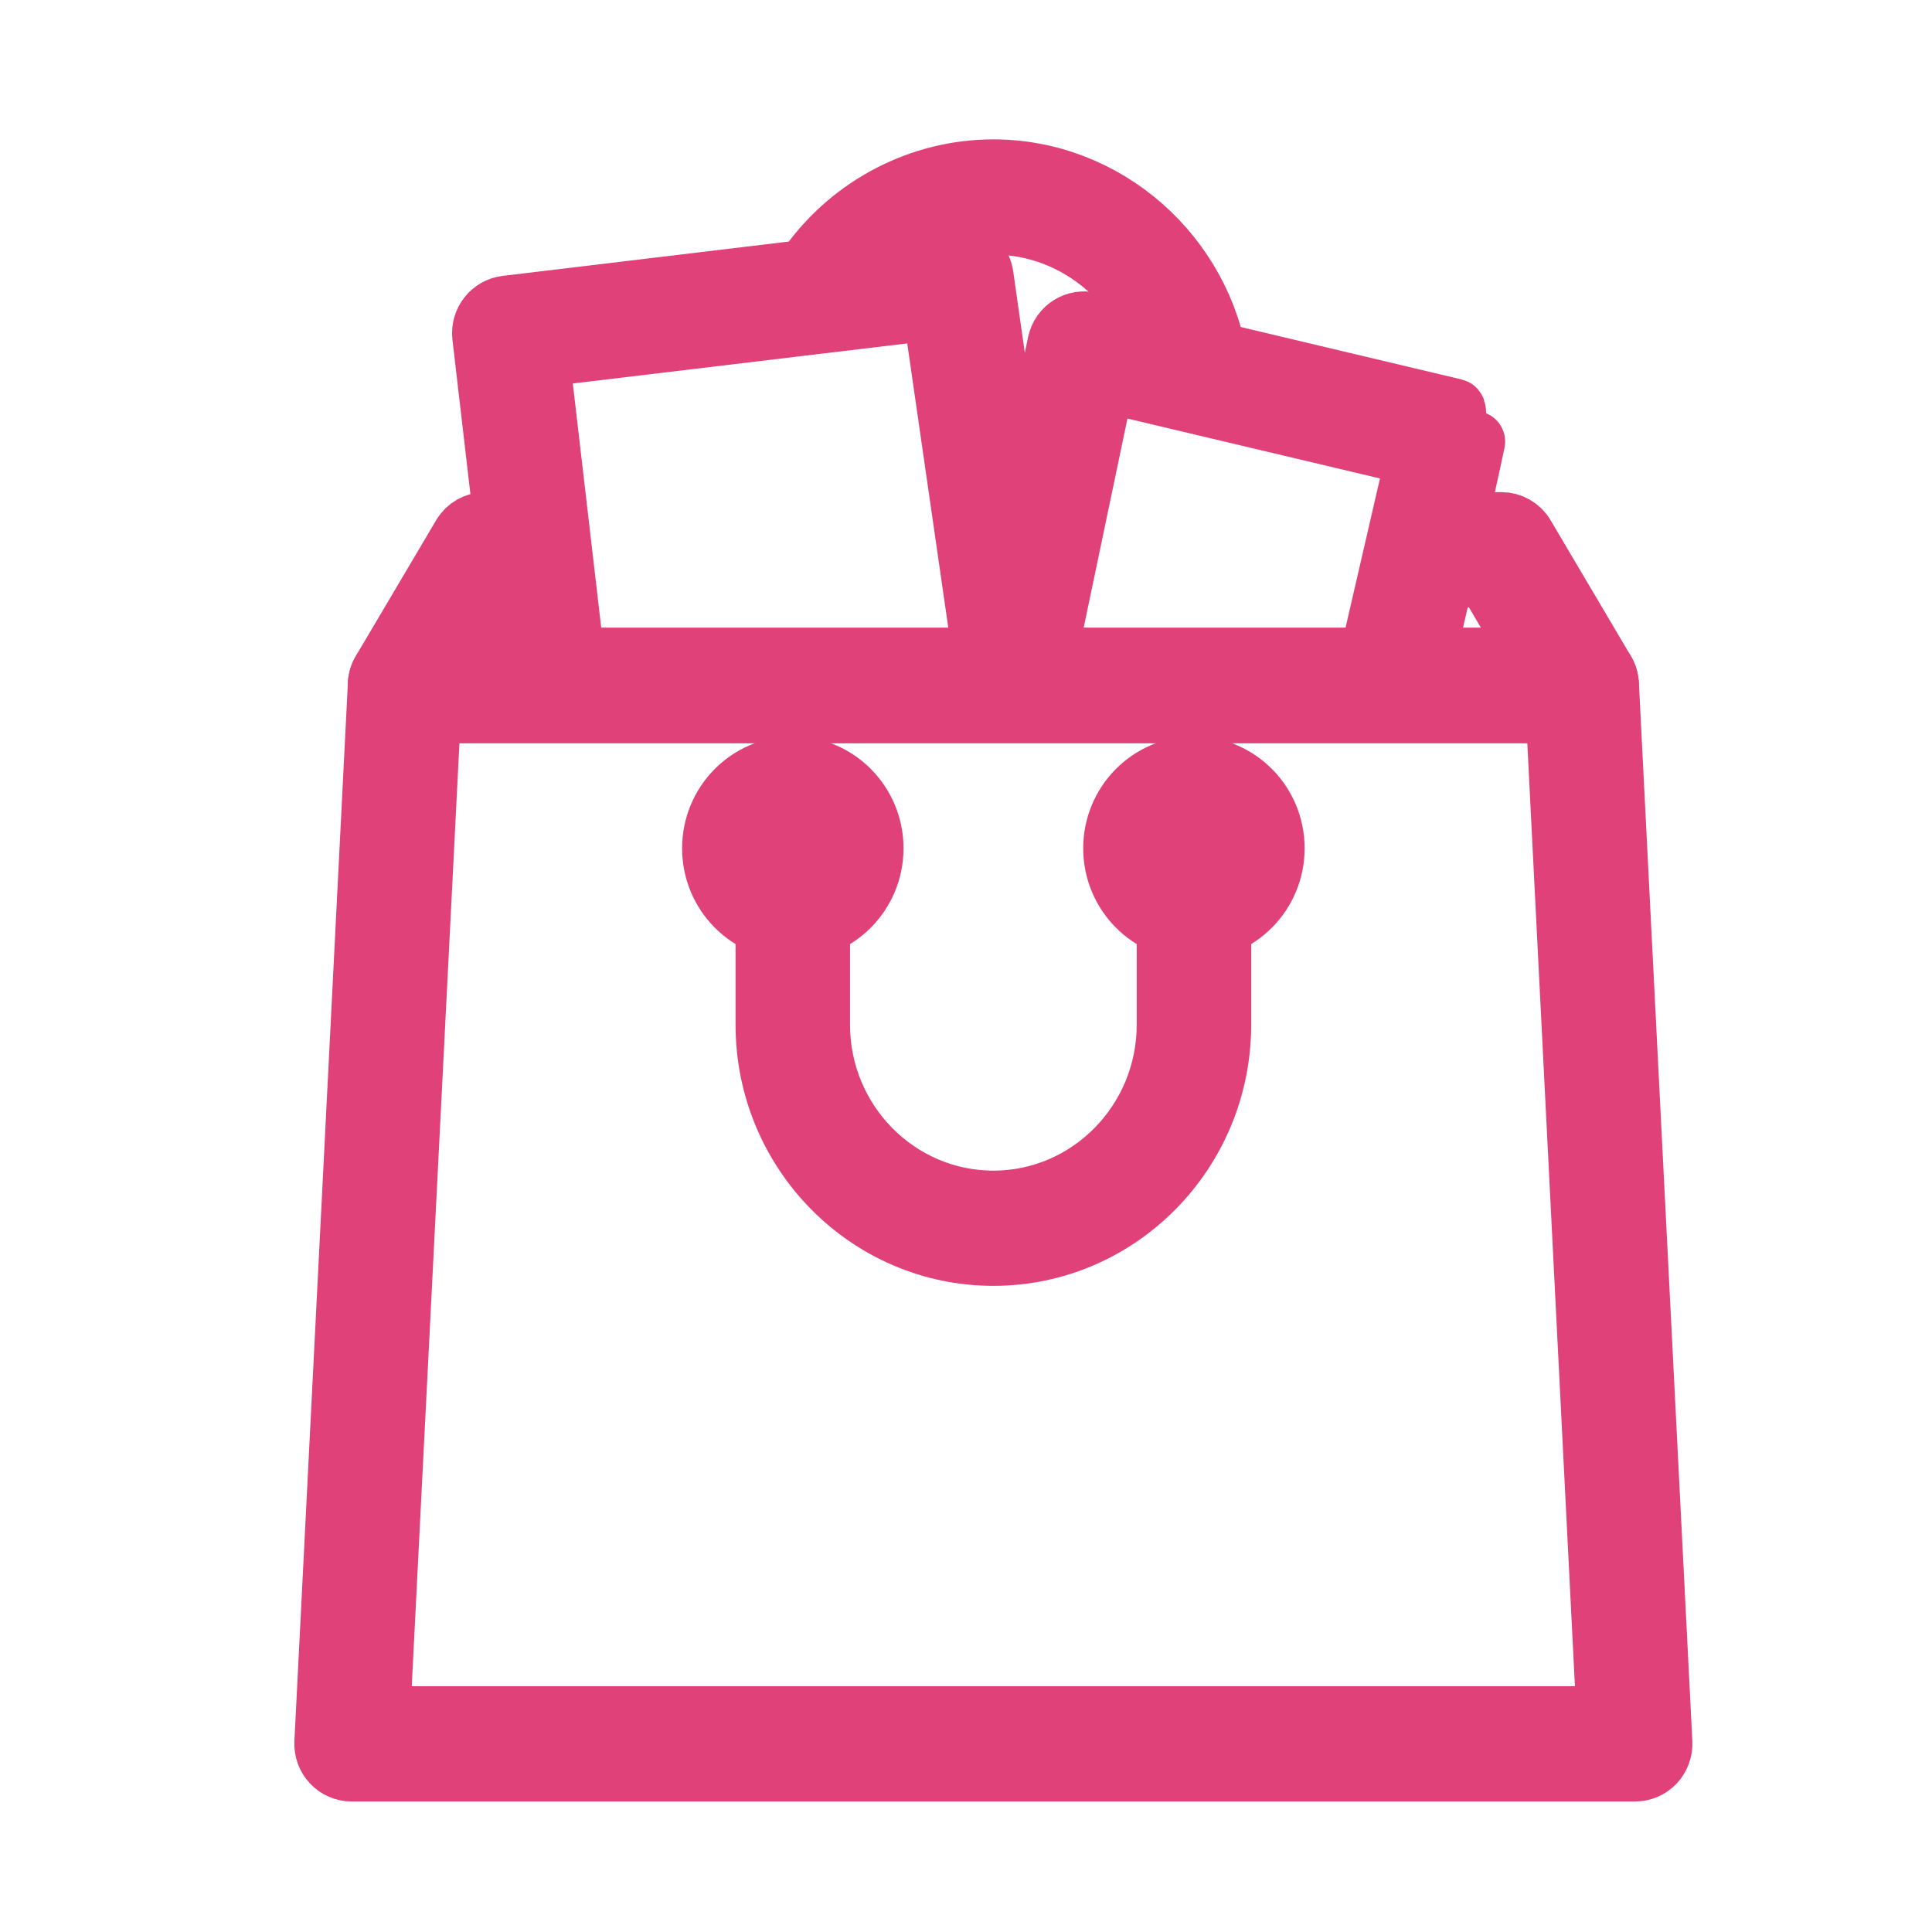 <svg width="36" height="36" viewBox="0 0 36 36">
  <g fill="#50385B" fillRule="evenodd" stroke="#E04179" stroke-width="1.136" transform="translate(6 3)">
    <path d="M16.703 3.851C16.407 1.75 14.604.165 12.51.165 11.163.165 9.883.825 9.088 1.93 8.925 2.156 8.974 2.472 9.196 2.637 9.418 2.801 9.73 2.752 9.892 2.527 10.501 1.681 11.479 1.176 12.51 1.176 14.112 1.176 15.49 2.388 15.716 3.994 15.752 4.246 15.965 4.429 16.209 4.429 16.232 4.429 16.256 4.427 16.279 4.423 16.552 4.384 16.741 4.128 16.703 3.851zM23.899 9.512L22.405 6.984C22.315 6.831 22.152 6.738 21.978 6.738L20.545 6.738C20.27 6.738 20.047 6.965 20.047 7.244 20.047 7.523 20.27 7.749 20.545 7.749L21.695 7.749 22.592 9.267 2.427 9.267 3.324 7.749 3.852 7.749C4.126 7.749 4.35 7.523 4.35 7.244 4.35 6.965 4.126 6.738 3.852 6.738L3.042 6.738C2.867 6.738 2.704 6.831 2.615 6.984L1.12 9.512C1.027 9.669 1.025 9.863 1.114 10.022 1.202 10.181 1.367 10.279 1.547 10.279L23.472 10.279C23.652 10.279 23.818 10.181 23.906 10.022 23.994 9.863 23.992 9.669 23.899 9.512z"/>
    <path d="M20.736,8.274 C20.667,8.16 21.235,4.654 21.106,4.624 L14.313,3.011 C14.184,2.981 14.049,3.004 13.936,3.074 C13.824,3.145 13.745,3.258 13.715,3.389 L12.523,9.036 C12.46,9.308 12.626,9.58 12.894,9.643 C13.162,9.706 13.431,9.538 13.493,9.266 L14.572,4.112 L20.394,5.493 L19.478,9.463 C19.416,9.735 19.582,10.007 19.851,10.071 C19.889,10.079 19.927,10.084 19.965,10.084 C20.191,10.084 20.396,9.926 20.449,9.693 L21.477,5.231 C21.508,5.101 20.806,8.388 20.736,8.274 Z"/>
    <path d="M13.372,9.534 L12.319,2.148 C12.304,2.015 12.237,1.893 12.133,1.811 C12.029,1.727 11.898,1.69 11.766,1.705 L3.432,2.705 C3.159,2.738 2.963,2.989 2.995,3.267 L3.752,9.766 C3.782,10.024 3.997,10.213 4.246,10.213 C4.266,10.213 4.286,10.211 4.306,10.209 C4.579,10.176 4.774,9.925 4.742,9.648 L4.044,3.649 L11.388,2.769 L12.382,9.653 C12.414,9.93 12.661,10.127 12.935,10.096 C13.208,10.063 13.404,9.811 13.372,9.534 Z"/>
    <path d="M23.971,9.747 C23.956,9.478 23.738,9.267 23.472,9.267 L1.547,9.267 C1.282,9.267 1.064,9.478 1.05,9.747 L0.053,29.468 C0.046,29.607 0.095,29.742 0.19,29.843 C0.284,29.943 0.414,30 0.551,30 L24.469,30 C24.605,30 24.736,29.943 24.83,29.843 C24.924,29.742 24.974,29.607 24.967,29.468 L23.971,9.747 Z M1.075,28.989 L2.021,10.279 L22.999,10.279 L23.944,28.989 L1.075,28.989 Z"/>
    <path d="M16.247 11.29C15.423 11.29 14.752 11.97 14.752 12.807 14.752 13.644 15.423 14.324 16.247 14.324 17.071 14.324 17.742 13.644 17.742 12.807 17.742 11.97 17.071 11.29 16.247 11.29zM16.247 13.312C15.972 13.312 15.749 13.086 15.749 12.807 15.749 12.528 15.972 12.301 16.247 12.301 16.522 12.301 16.746 12.528 16.746 12.807 16.746 13.086 16.522 13.312 16.247 13.312zM8.773 11.29C7.948 11.29 7.278 11.97 7.278 12.807 7.278 13.644 7.948 14.324 8.773 14.324 9.597 14.324 10.268 13.644 10.268 12.807 10.268 11.97 9.597 11.29 8.773 11.29zM8.773 13.312C8.497 13.312 8.274 13.086 8.274 12.807 8.274 12.528 8.497 12.301 8.773 12.301 9.047 12.301 9.271 12.528 9.271 12.807 9.271 13.086 9.047 13.312 8.773 13.312z"/>
    <path d="M16.247,12.807 L16.209,12.807 C15.934,12.807 15.711,13.033 15.711,13.312 C15.711,13.382 15.724,13.448 15.749,13.508 L15.749,16.094 C15.749,17.906 14.296,19.381 12.51,19.381 C10.724,19.381 9.271,17.906 9.271,16.094 L9.271,13.312 C9.271,13.034 9.048,12.807 8.773,12.807 C8.497,12.807 8.274,13.034 8.274,13.312 L8.274,16.094 C8.274,18.464 10.174,20.392 12.51,20.392 C14.845,20.392 16.746,18.464 16.746,16.094 L16.746,13.312 C16.746,13.034 16.522,12.807 16.247,12.807 Z"/>
  </g>
</svg>
